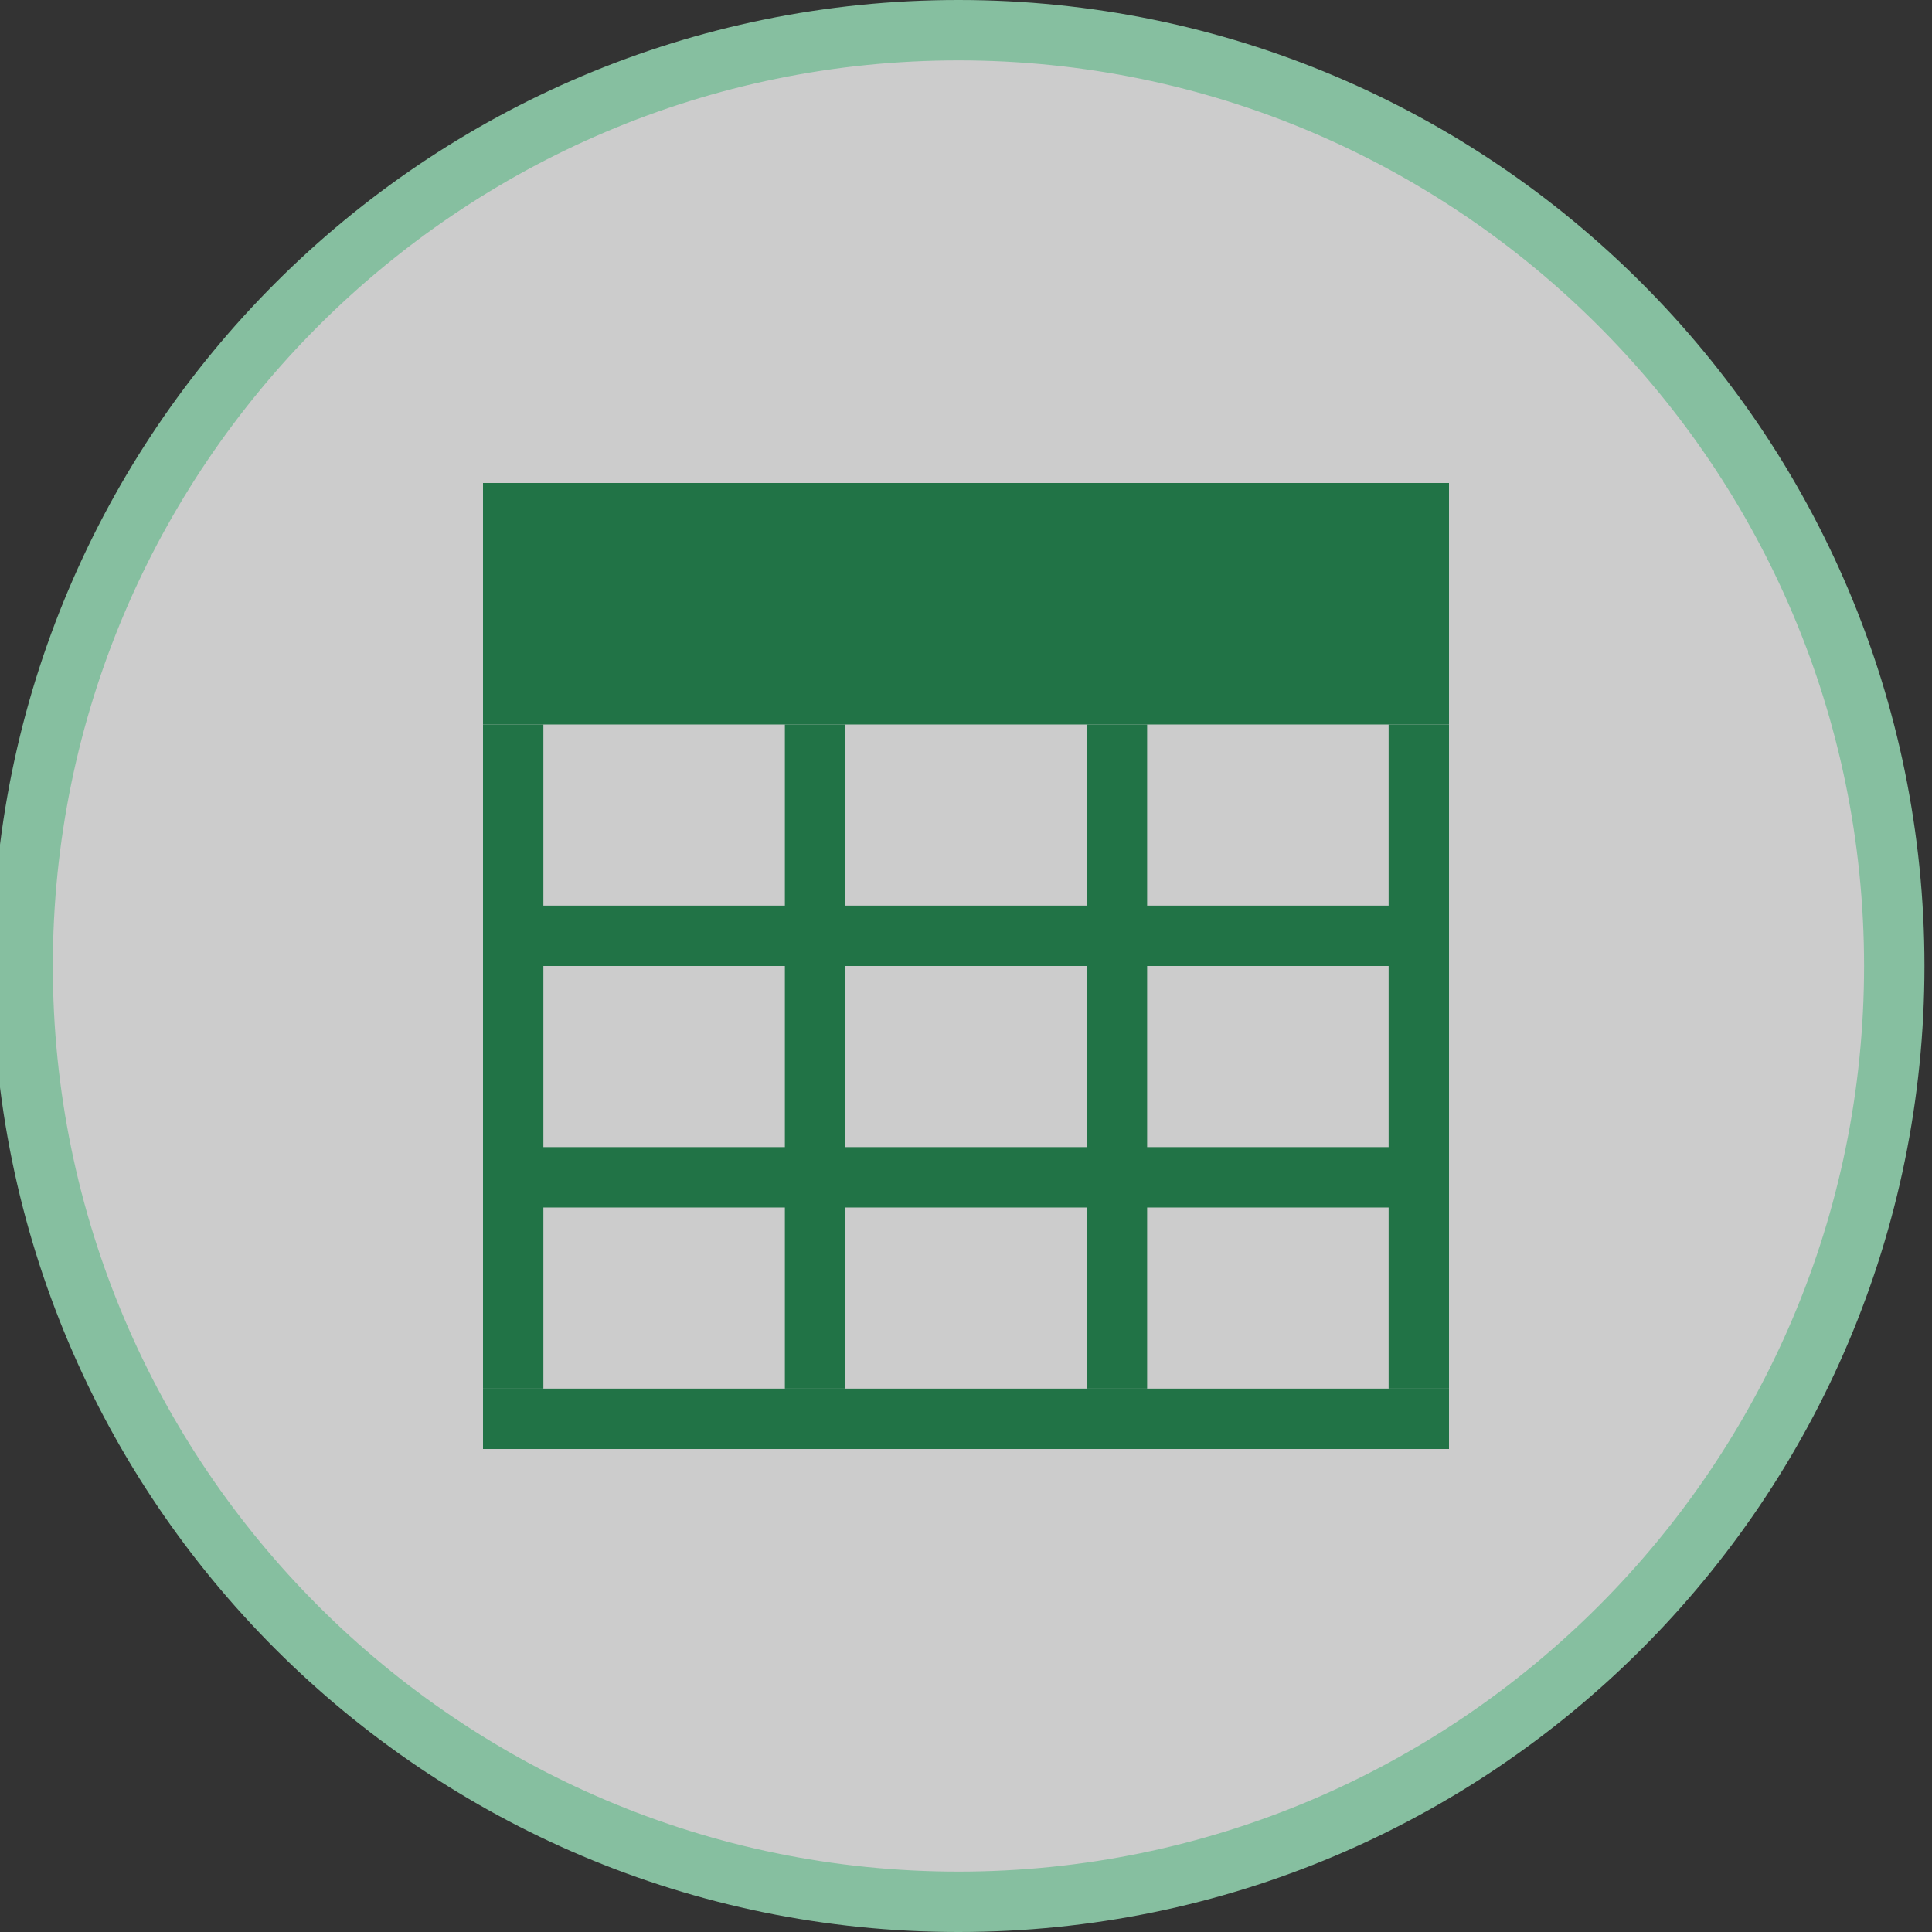 <?xml version="1.0" encoding="utf-8"?>
<!-- Generator: Adobe Illustrator 16.0.0, SVG Export Plug-In . SVG Version: 6.00 Build 0)  -->
<!DOCTYPE svg PUBLIC "-//W3C//DTD SVG 1.1//EN" "http://www.w3.org/Graphics/SVG/1.1/DTD/svg11.dtd">
<svg version="1.1" id="Layer_1" xmlns="http://www.w3.org/2000/svg" xmlns:xlink="http://www.w3.org/1999/xlink" x="0px" y="0px"
	 width="32px" height="32px" viewBox="0 0 32 32" enable-background="new 0 0 32 32" xml:space="preserve">
<rect x="0" y="0" width="32" height="32" fill="#333333" stroke="none"/>
<path opacity="0.75" fill="#FFFFFF" d="M15.875,31.5c-8.547,0-15.5-6.954-15.5-15.5c0-8.547,6.953-15.5,15.5-15.5
	c8.546,0,15.5,6.953,15.5,15.5C31.375,24.546,24.421,31.5,15.875,31.5z"/>
<g>
	<g>
		<rect x="8" y="8" fill="#217346" width="16" height="4"/>
	</g>
	<g>
		<rect x="8" y="12" fill="#217346" width="1" height="11"/>
	</g>
	<g>
		<rect x="23" y="12" fill="#217346" width="1" height="11"/>
	</g>
	<g>
		<rect x="18" y="12" fill="#217346" width="1" height="11"/>
	</g>
	<g>
		<rect x="13" y="12" fill="#217346" width="1" height="11"/>
	</g>
	<g>
		<rect x="8" y="15" fill="#217346" width="16" height="1"/>
	</g>
	<g>
		<rect x="8" y="19" fill="#217346" width="16" height="1"/>
	</g>
	<g>
		<rect x="8" y="23" fill="#217346" width="16" height="1"/>
	</g>
</g>
<path fill="#86BFA0" d="M15.875,1c8.271,0,15,6.729,15,15c0,8.271-6.729,15-15,15s-15-6.729-15-15C0.875,7.729,7.604,1,15.875,1
	 M15.875,0c-8.836,0-16,7.164-16,16c0,8.837,7.164,16,16,16c8.837,0,16-7.163,16-16C31.875,7.164,24.712,0,15.875,0L15.875,0z"/>
</svg>
